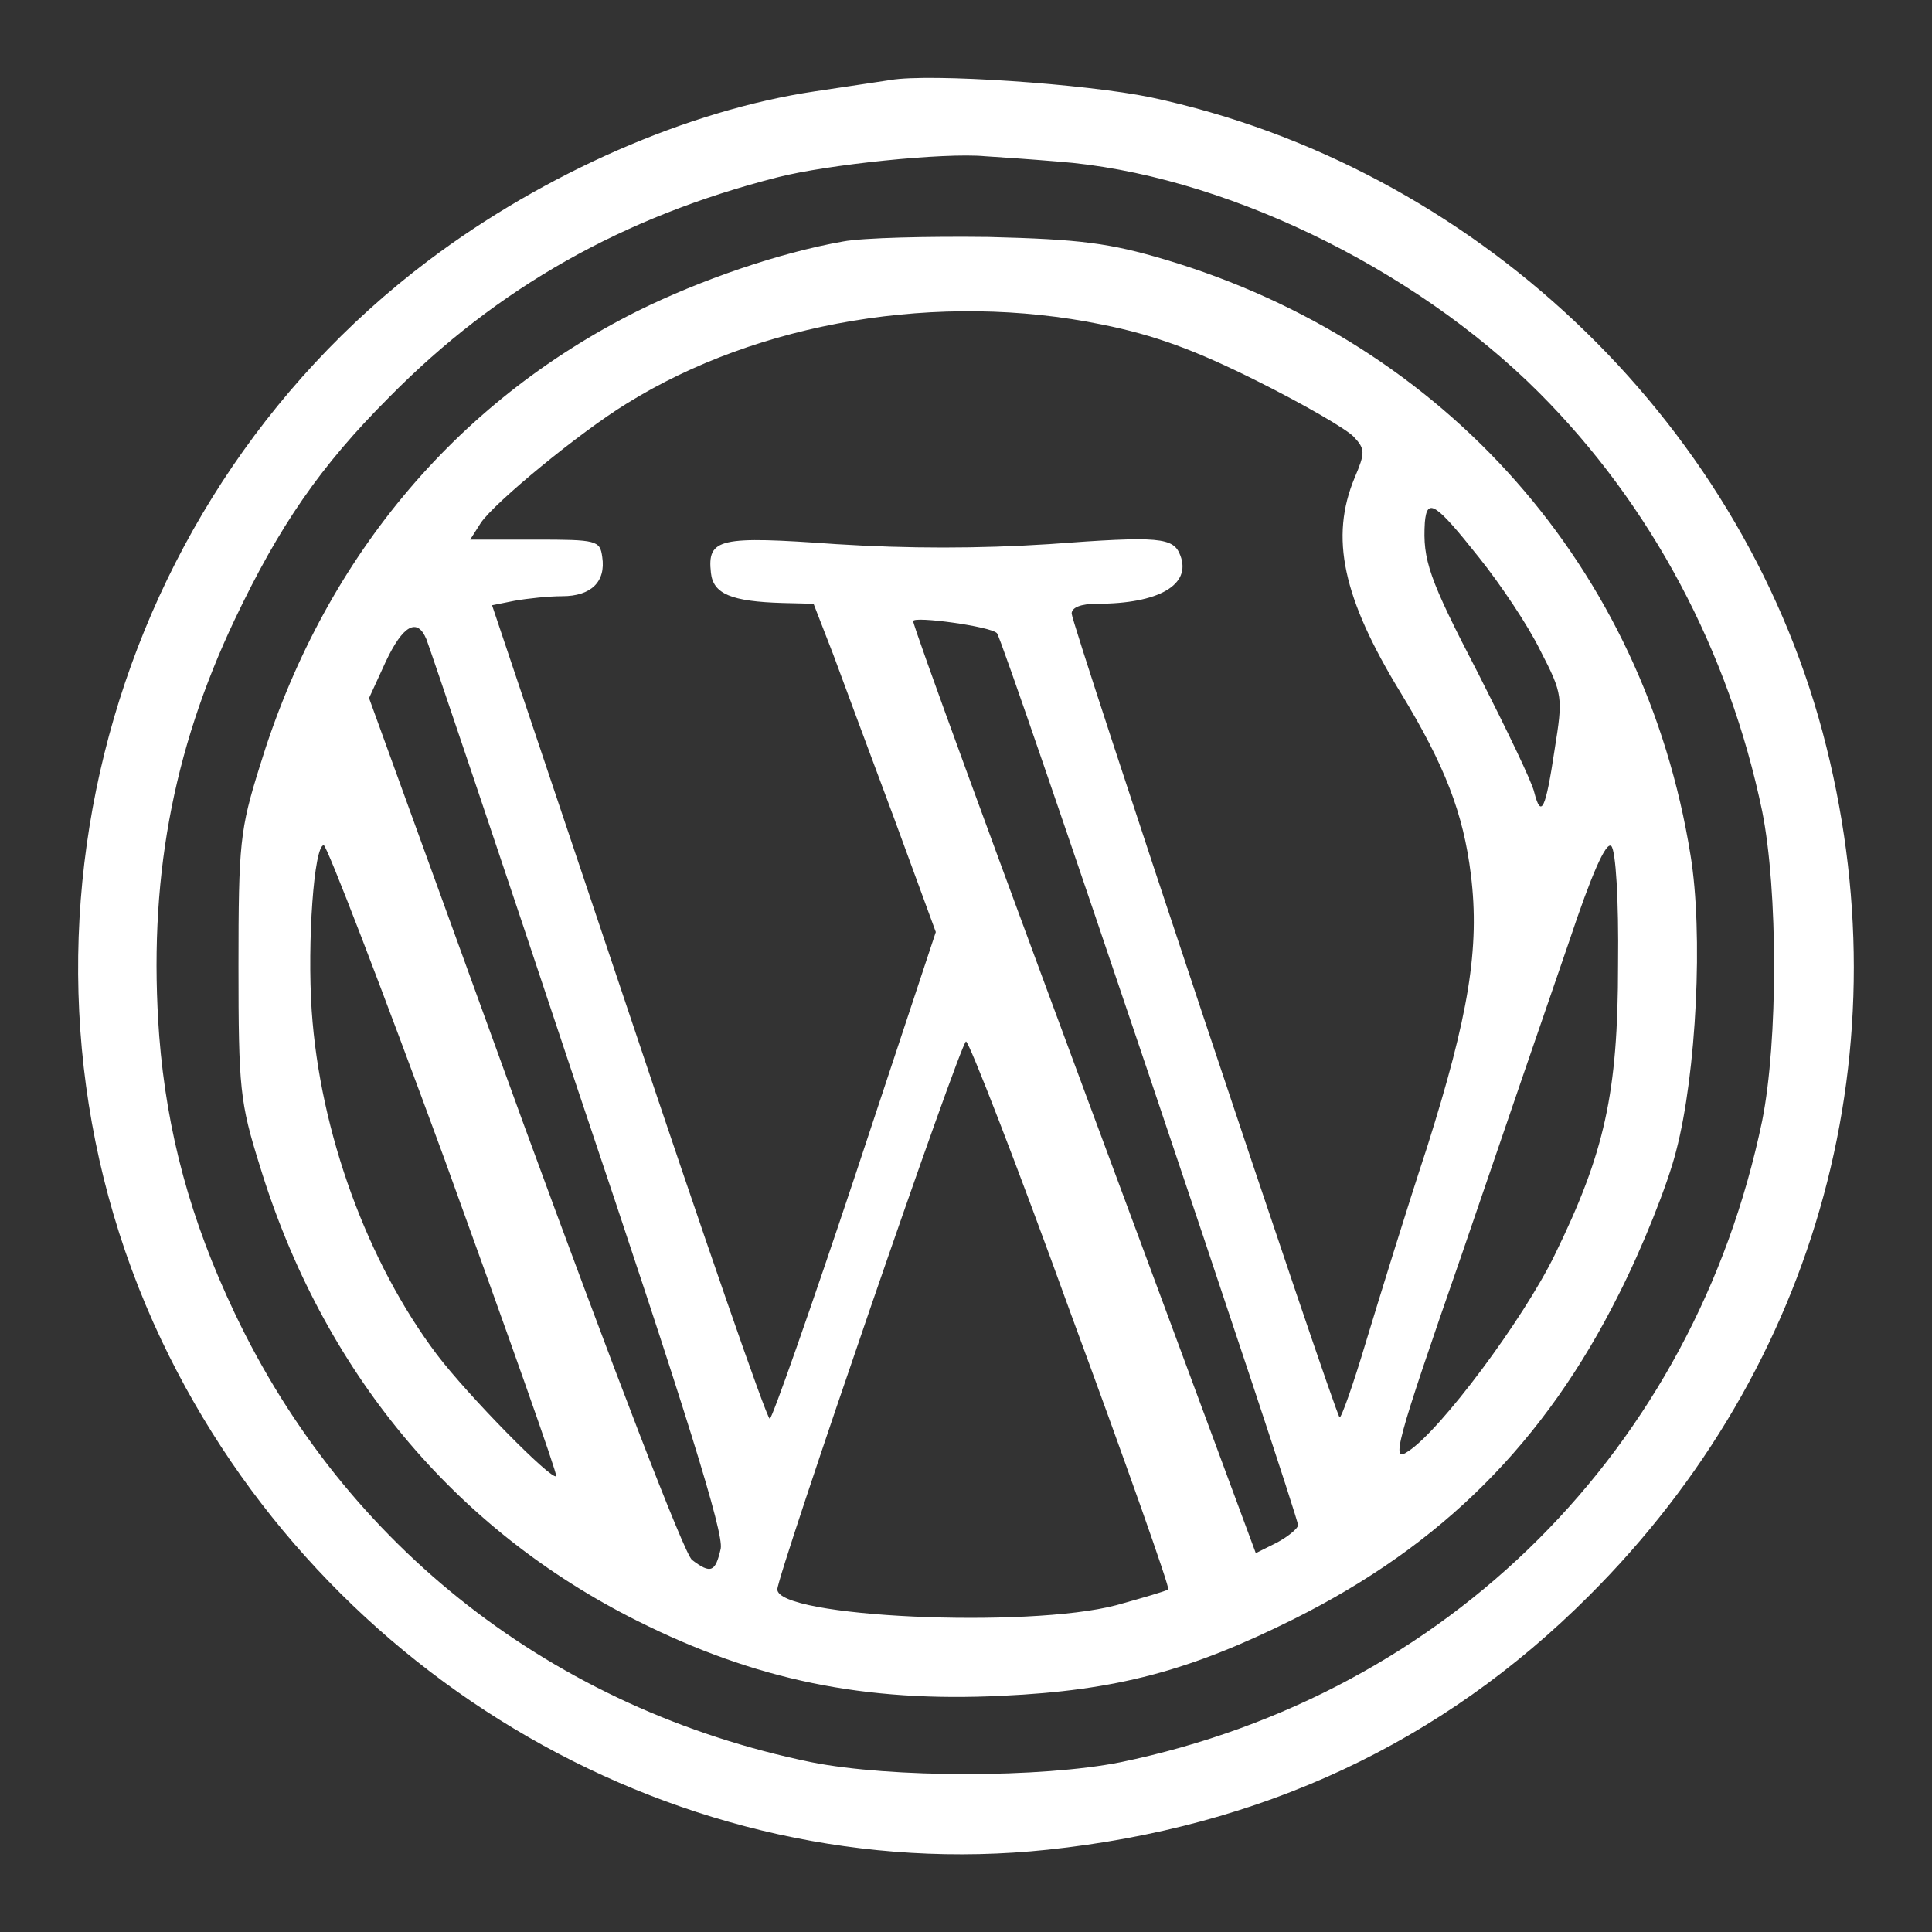 <svg version="1.0" xmlns="http://www.w3.org/2000/svg"
 width="256pt" height="256pt" viewBox="0 0 256 256"
 preserveAspectRatio="xMidYMid meet">

<rect x="0" y="0" width="256" height="256" fill="#333333" stroke="none"/>

<g transform="translate(0,256) scale(0.1,-0.1)"
fill="#FFFFFF" stroke="none">
<path d="M1180 2454 c-14 -2 -59 -9 -100 -15 -168 -25 -358 -108 -512 -224
-439 -331 -589 -935 -354 -1431 214 -451 691 -726 1174 -675 283 30 522 141
717 336 306 305 421 729 310 1145 -112 418 -464 750 -890 841 -87 18 -293 32
-345 23z m221 -108 c215 -16 471 -139 638 -306 149 -149 252 -343 296 -555 21
-105 21 -305 0 -410 -90 -434 -416 -760 -850 -850 -105 -21 -305 -21 -410 0
-341 70 -617 285 -764 595 -59 124 -90 240 -100 367 -15 203 17 377 100 552
59 124 113 203 205 295 143 145 310 239 514 291 66 17 221 33 275 28 17 -1 60
-4 96 -7z"/>
<path d="M1117 2240 c-85 -15 -189 -51 -272 -92 -244 -122 -418 -332 -501
-604 -26 -83 -28 -102 -28 -264 0 -162 2 -181 28 -264 83 -272 257 -482 501
-604 156 -78 300 -108 483 -99 151 7 249 33 387 102 196 98 332 234 430 430
31 61 65 146 76 190 27 103 36 289 19 392 -61 380 -324 678 -696 789 -74 22
-113 27 -234 30 -80 1 -167 -1 -193 -6z m343 -110 c70 -14 124 -34 206 -75 62
-31 119 -64 128 -74 15 -16 15 -21 1 -54 -33 -79 -16 -159 61 -285 59 -97 83
-160 93 -241 12 -97 -3 -187 -58 -361 -28 -85 -64 -202 -81 -258 -17 -57 -33
-102 -35 -100 -7 7 -355 1051 -355 1065 0 8 12 13 34 13 81 0 125 25 110 64
-9 24 -27 26 -174 15 -93 -6 -187 -6 -282 0 -155 11 -171 8 -166 -38 3 -28 27
-38 95 -40 l41 -1 26 -67 c14 -38 50 -135 81 -218 l55 -150 -107 -323 c-59
-177 -110 -322 -113 -322 -4 0 -88 243 -187 539 l-181 539 30 6 c17 3 45 6 63
6 38 0 58 19 53 52 -3 22 -7 23 -89 23 l-86 0 14 22 c18 27 131 120 193 158
175 109 415 149 630 105z m500 -309 c28 -35 65 -90 81 -123 30 -58 30 -62 19
-131 -12 -80 -18 -92 -27 -57 -3 14 -37 84 -74 157 -66 127 -74 151 -71 201 3
33 14 26 72 -47z m-639 -100 c8 -7 399 -1168 399 -1182 0 -4 -13 -15 -28 -23
l-28 -14 -156 421 c-197 530 -298 807 -298 814 0 7 103 -7 111 -16z m-756 -8
c4 -10 95 -279 201 -598 145 -431 193 -586 189 -607 -7 -31 -13 -34 -38 -15
-10 7 -105 255 -223 577 l-205 565 22 48 c23 49 42 59 54 30z m1579 -431 c0
-171 -18 -250 -84 -385 -42 -86 -151 -232 -194 -260 -23 -16 -18 5 71 261 52
152 116 339 142 414 30 90 49 133 56 127 6 -6 10 -71 9 -157z m-1555 -258 c83
-229 150 -418 148 -420 -6 -6 -117 107 -158 161 -92 122 -155 294 -166 456 -6
90 3 219 16 219 4 0 76 -187 160 -416z m830 -205 c73 -198 131 -362 129 -365
-2 -2 -33 -11 -69 -21 -118 -31 -449 -16 -449 21 0 19 243 726 250 726 4 0 67
-162 139 -361z"/>
</g>
</svg>
